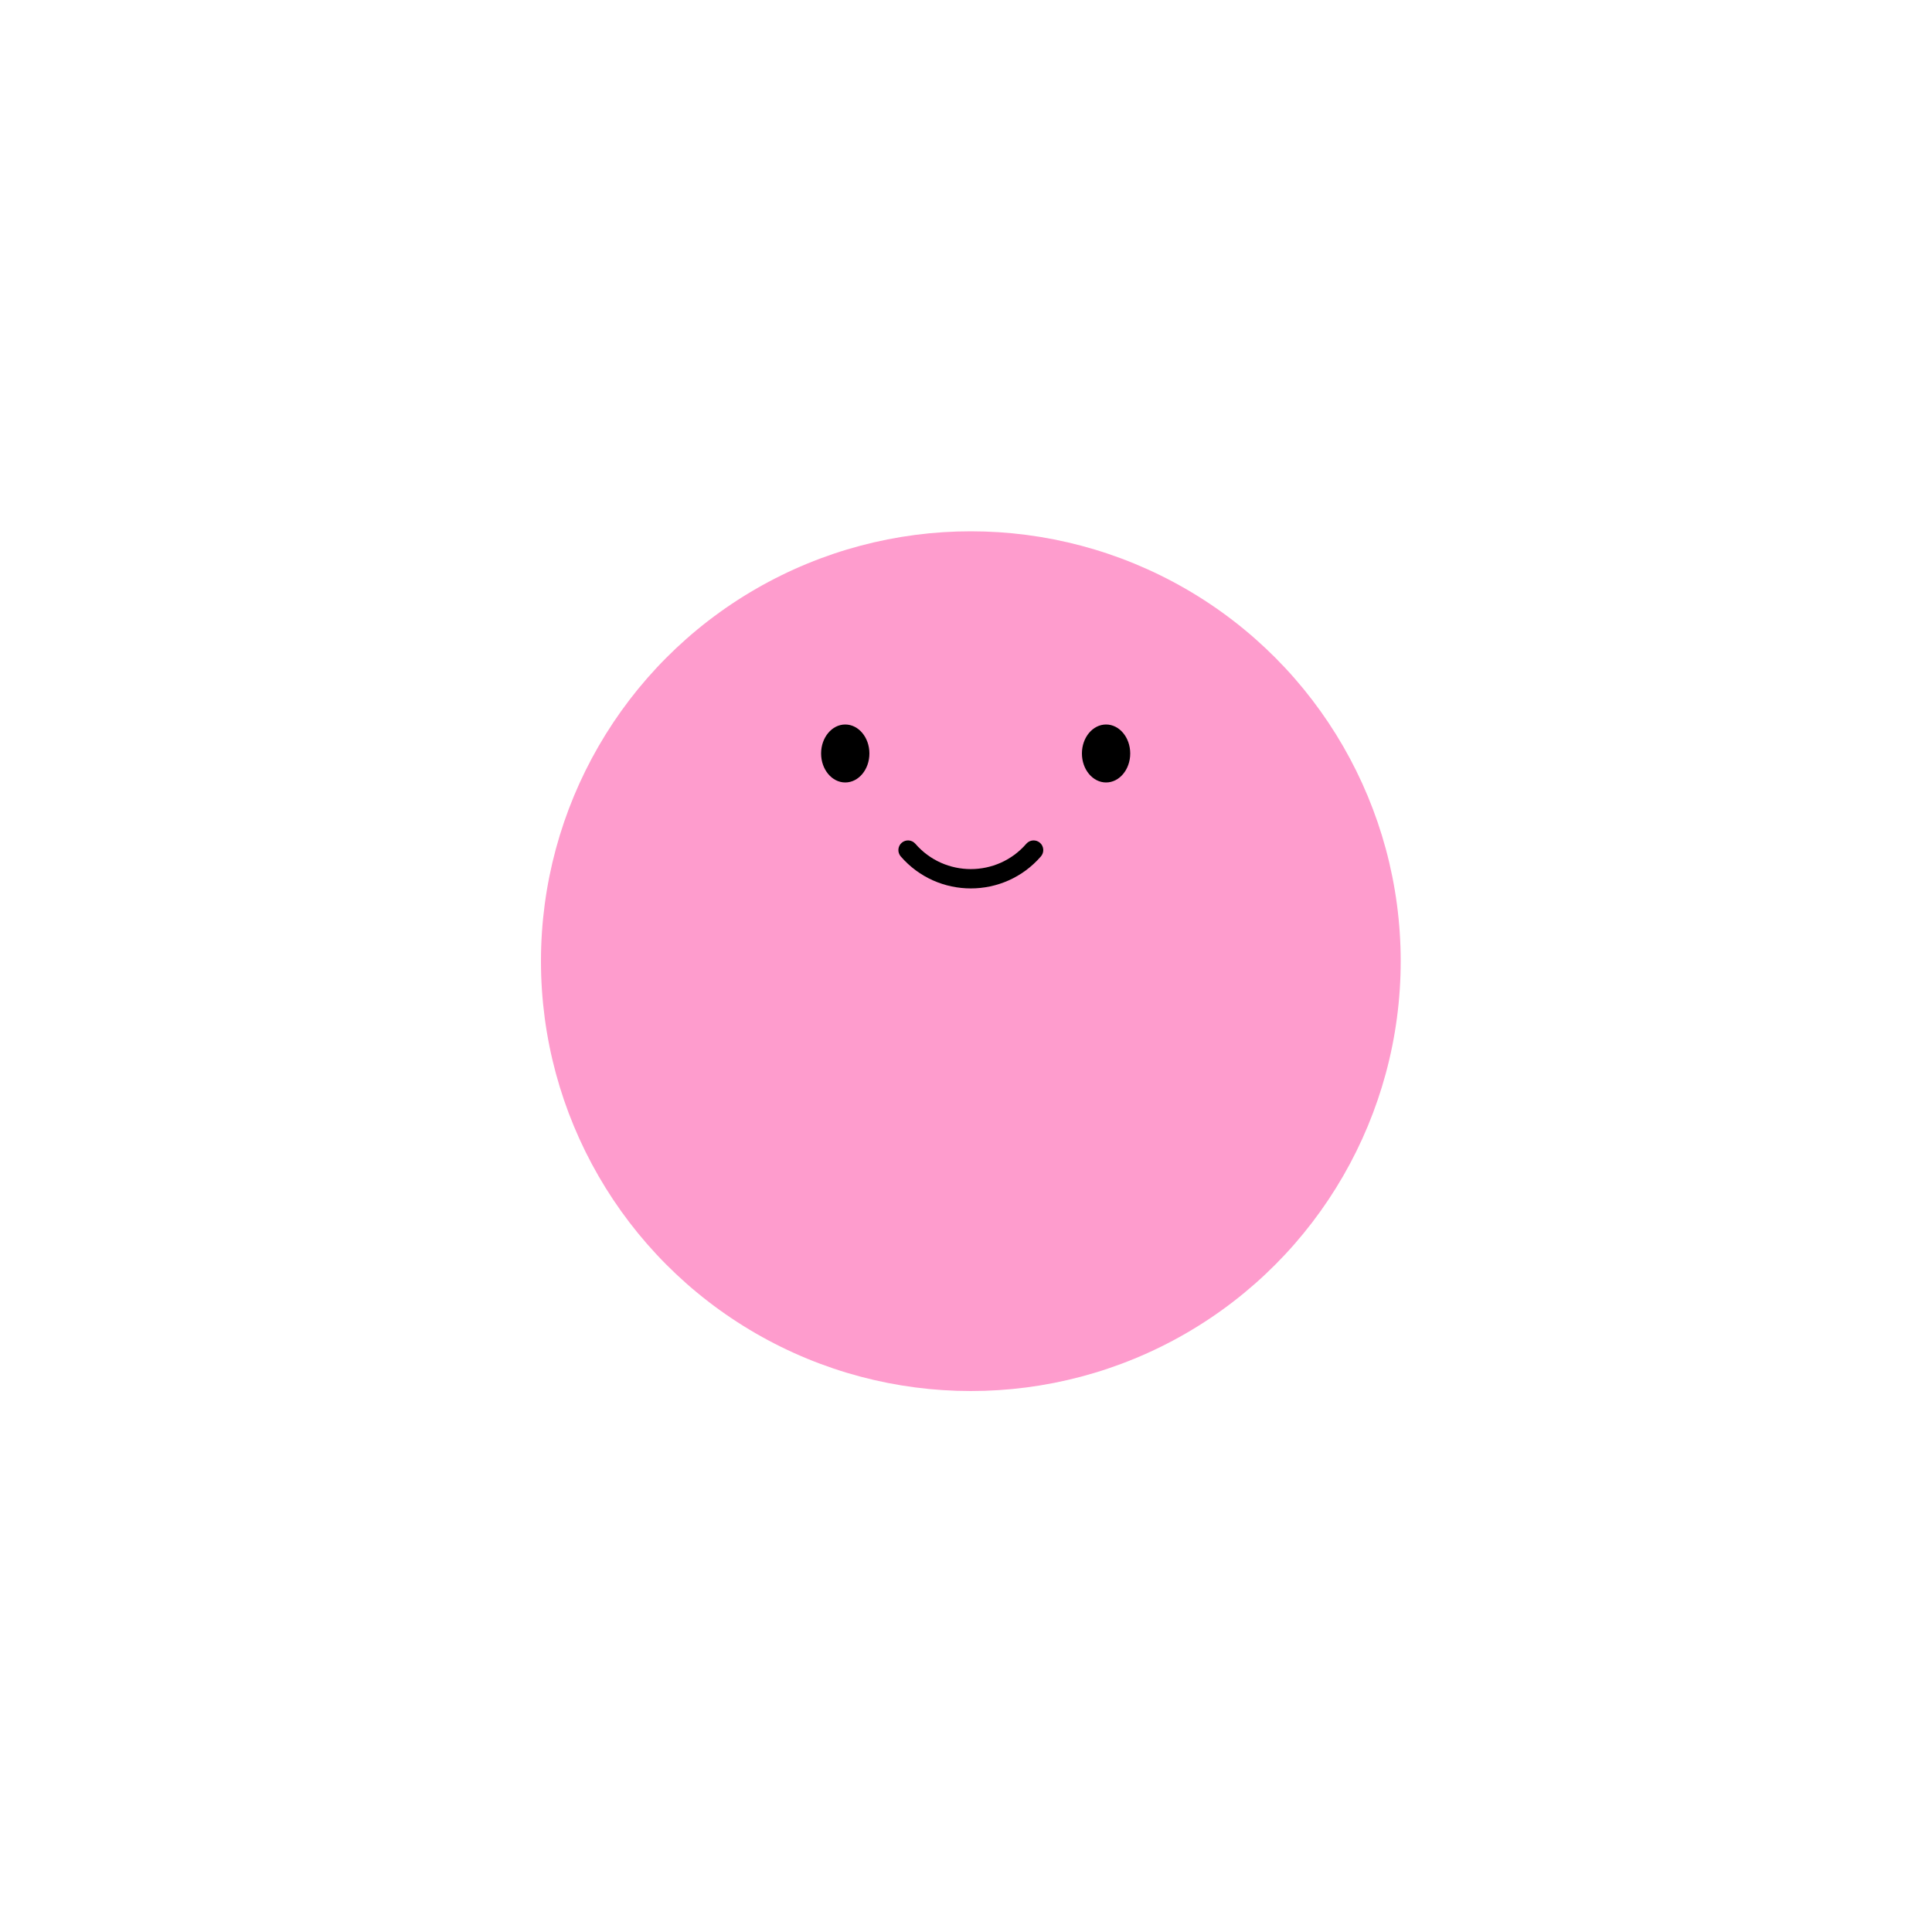 <svg width="200" height="200" viewBox="0 0 200 200" fill="none" xmlns="http://www.w3.org/2000/svg">
<rect width="200" height="200" fill="white"/>
<circle cx="100.5" cy="99.5" r="44.5" fill="#FE9CCD"/>
<ellipse cx="87.5" cy="78" rx="2.5" ry="3" fill="black"/>
<ellipse cx="114.5" cy="78" rx="2.5" ry="3" fill="black"/>
<path fill-rule="evenodd" clip-rule="evenodd" d="M93.345 87.244C93.762 86.883 94.394 86.928 94.756 87.345C97.787 90.842 103.213 90.842 106.244 87.345C106.606 86.928 107.238 86.883 107.655 87.244C108.072 87.606 108.117 88.238 107.756 88.655C103.927 93.073 97.073 93.073 93.244 88.655C92.883 88.238 92.928 87.606 93.345 87.244Z" fill="black"/>
</svg>
